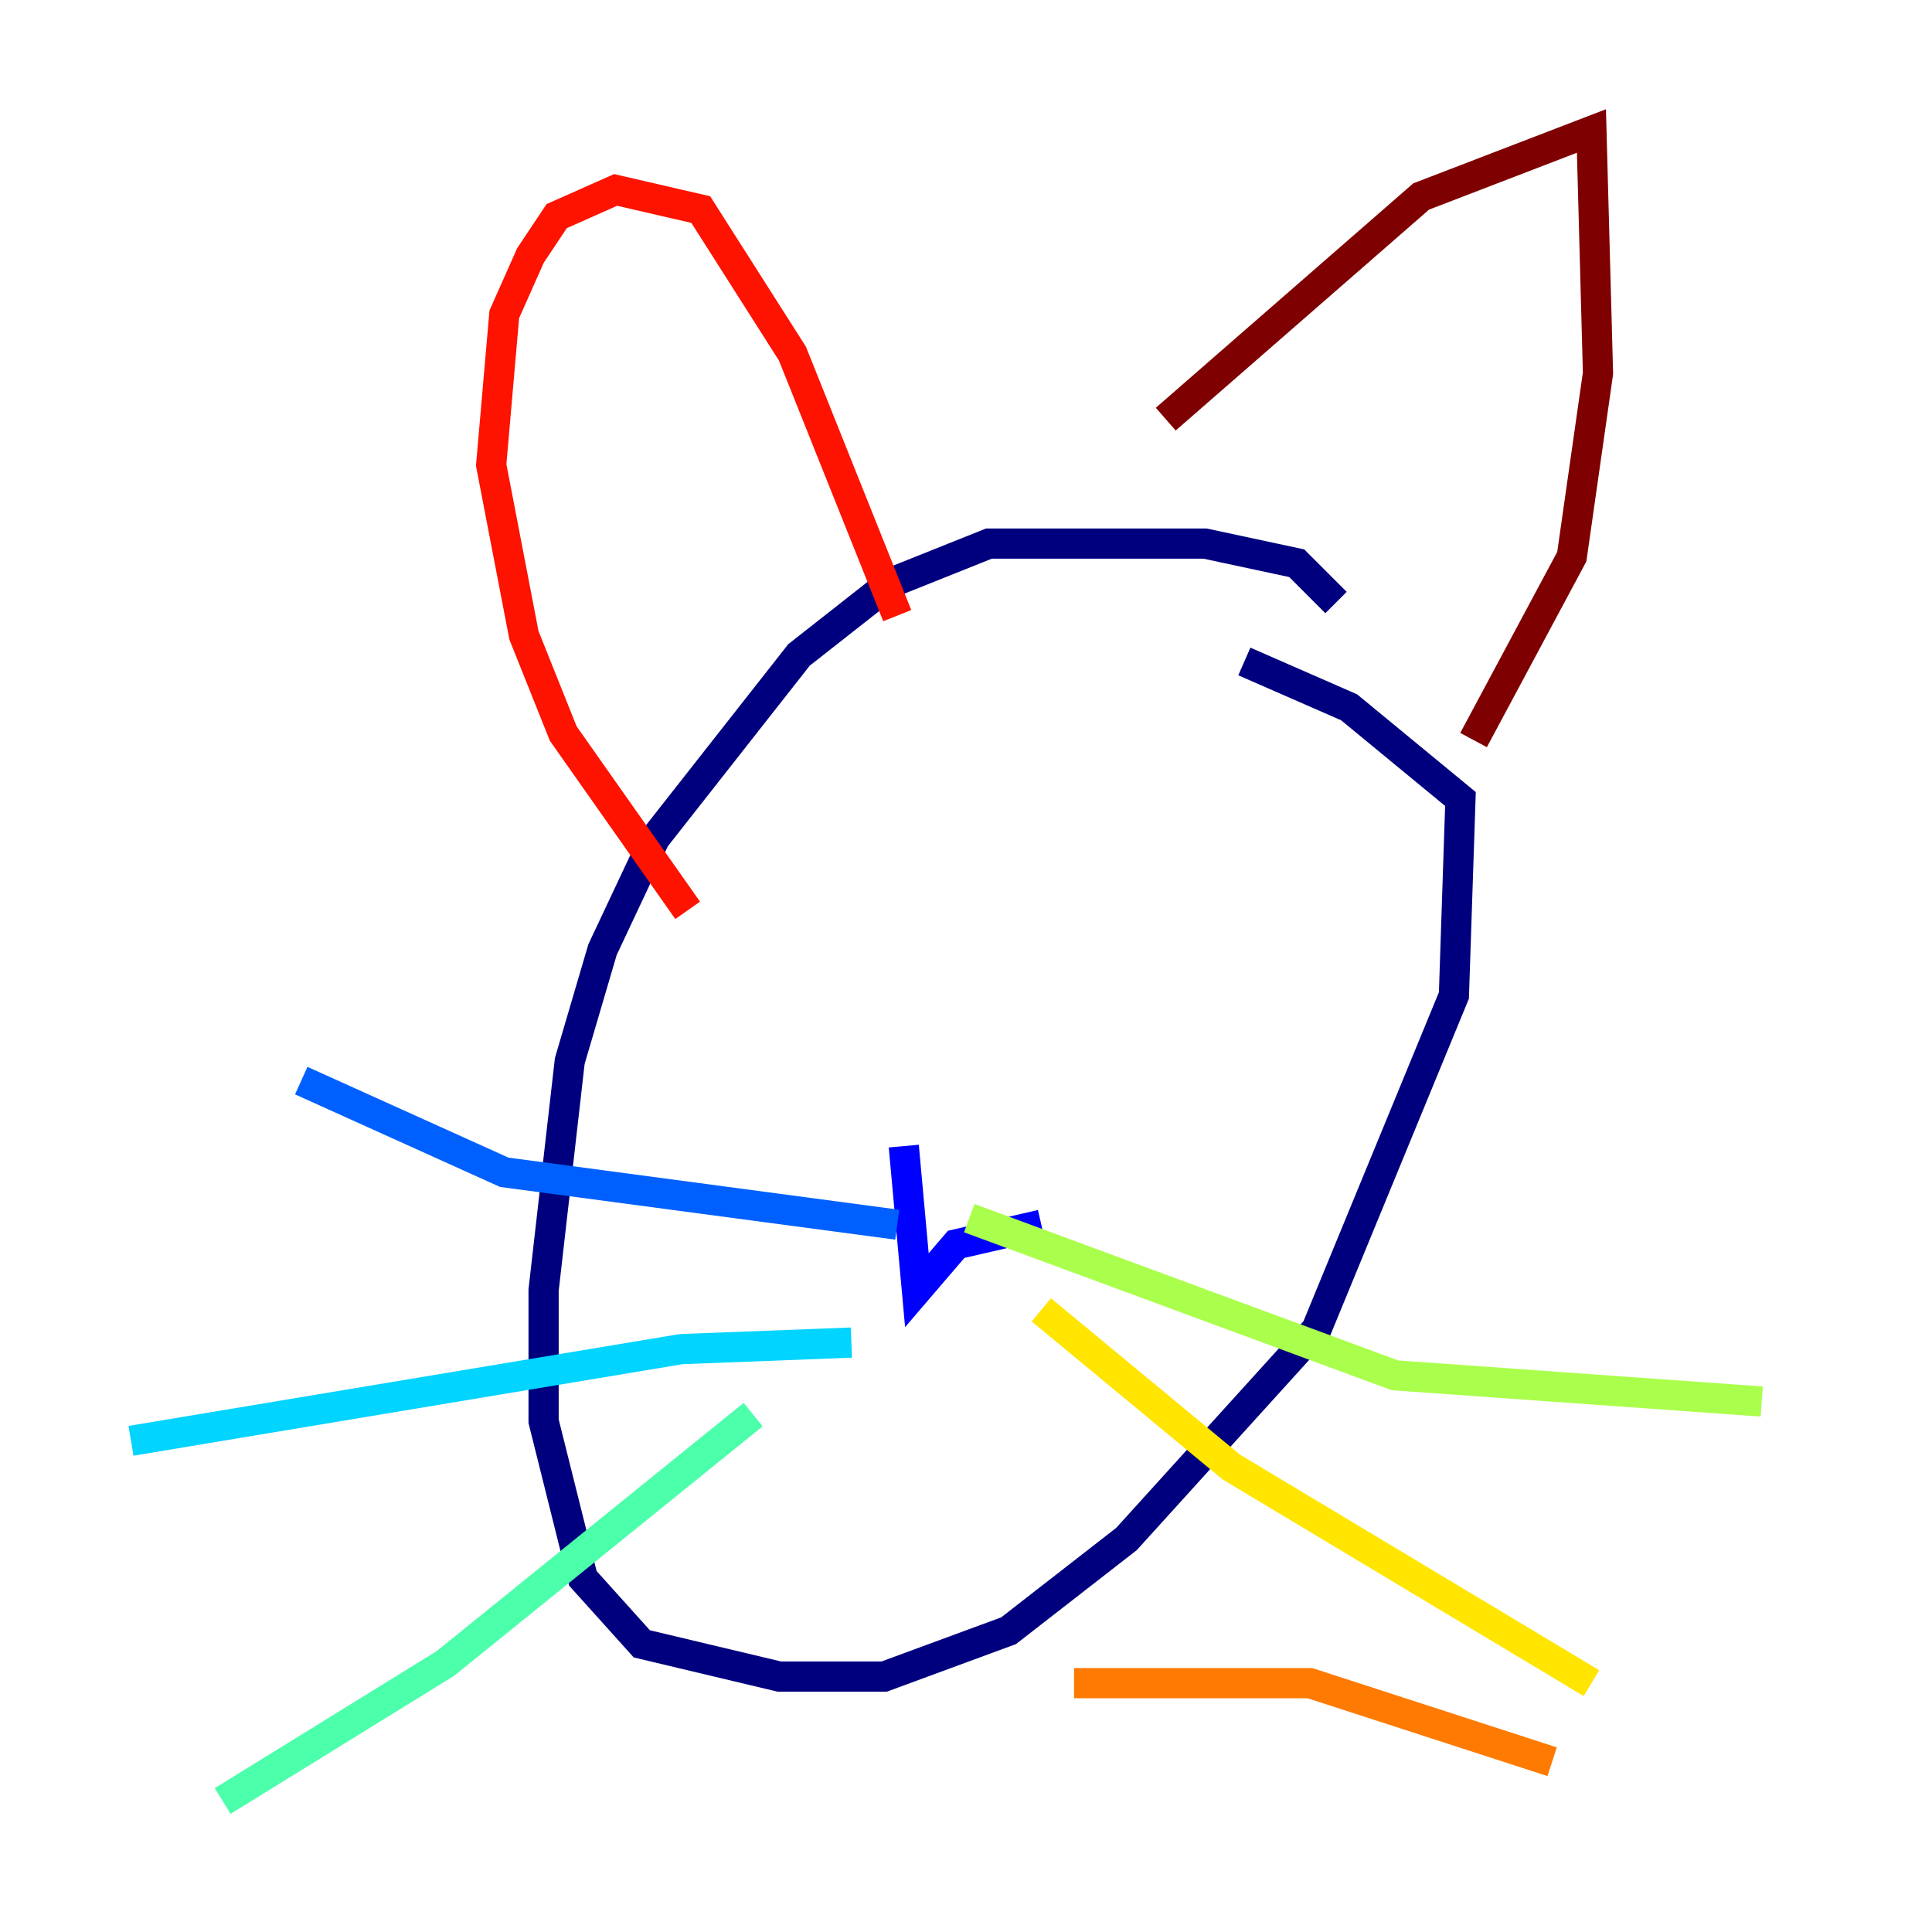 <?xml version="1.0" encoding="utf-8" ?>
<svg baseProfile="tiny" height="128" version="1.2" viewBox="0,0,128,128" width="128" xmlns="http://www.w3.org/2000/svg" xmlns:ev="http://www.w3.org/2001/xml-events" xmlns:xlink="http://www.w3.org/1999/xlink"><defs /><polyline fill="none" points="88.515,39.919 85.912,37.315 79.837,36.014 65.519,36.014 59.01,38.617 52.936,43.39 43.39,55.539 39.919,62.915 37.749,70.291 36.014,85.478 36.014,94.156 38.617,104.57 42.522,108.909 51.634,111.078 58.576,111.078 66.82,108.041 74.63,101.966 87.214,88.081 96.325,65.953 96.759,52.936 89.383,46.861 82.441,43.824" stroke="#00007f" stroke-width="2" /><polyline fill="none" points="68.99,81.139 63.349,82.441 60.746,85.478 59.878,75.932" stroke="#0000fe" stroke-width="2" /><polyline fill="none" points="59.444,81.139 33.41,77.668 19.959,71.593" stroke="#0060ff" stroke-width="2" /><polyline fill="none" points="56.407,88.949 45.125,89.383 8.678,95.458" stroke="#00d4ff" stroke-width="2" /><polyline fill="none" points="49.898,93.722 29.505,110.21 14.752,119.322" stroke="#4cffaa" stroke-width="2" /><polyline fill="none" points="64.217,80.705 92.42,91.119 116.719,92.854" stroke="#aaff4c" stroke-width="2" /><polyline fill="none" points="68.99,86.78 81.573,97.193 105.437,111.512" stroke="#ffe500" stroke-width="2" /><polyline fill="none" points="71.159,111.512 86.78,111.512 102.834,116.719" stroke="#ff7a00" stroke-width="2" /><polyline fill="none" points="45.559,60.312 37.315,48.597 34.712,42.088 32.542,30.807 33.41,20.827 35.146,16.922 36.881,14.319 40.786,12.583 46.427,13.885 52.502,23.43 59.444,40.786" stroke="#fe1200" stroke-width="2" /><polyline fill="none" points="77.234,27.77 94.156,13.017 105.437,8.678 105.871,24.732 104.136,36.881 97.627,49.031" stroke="#7f0000" stroke-width="2" /></svg>